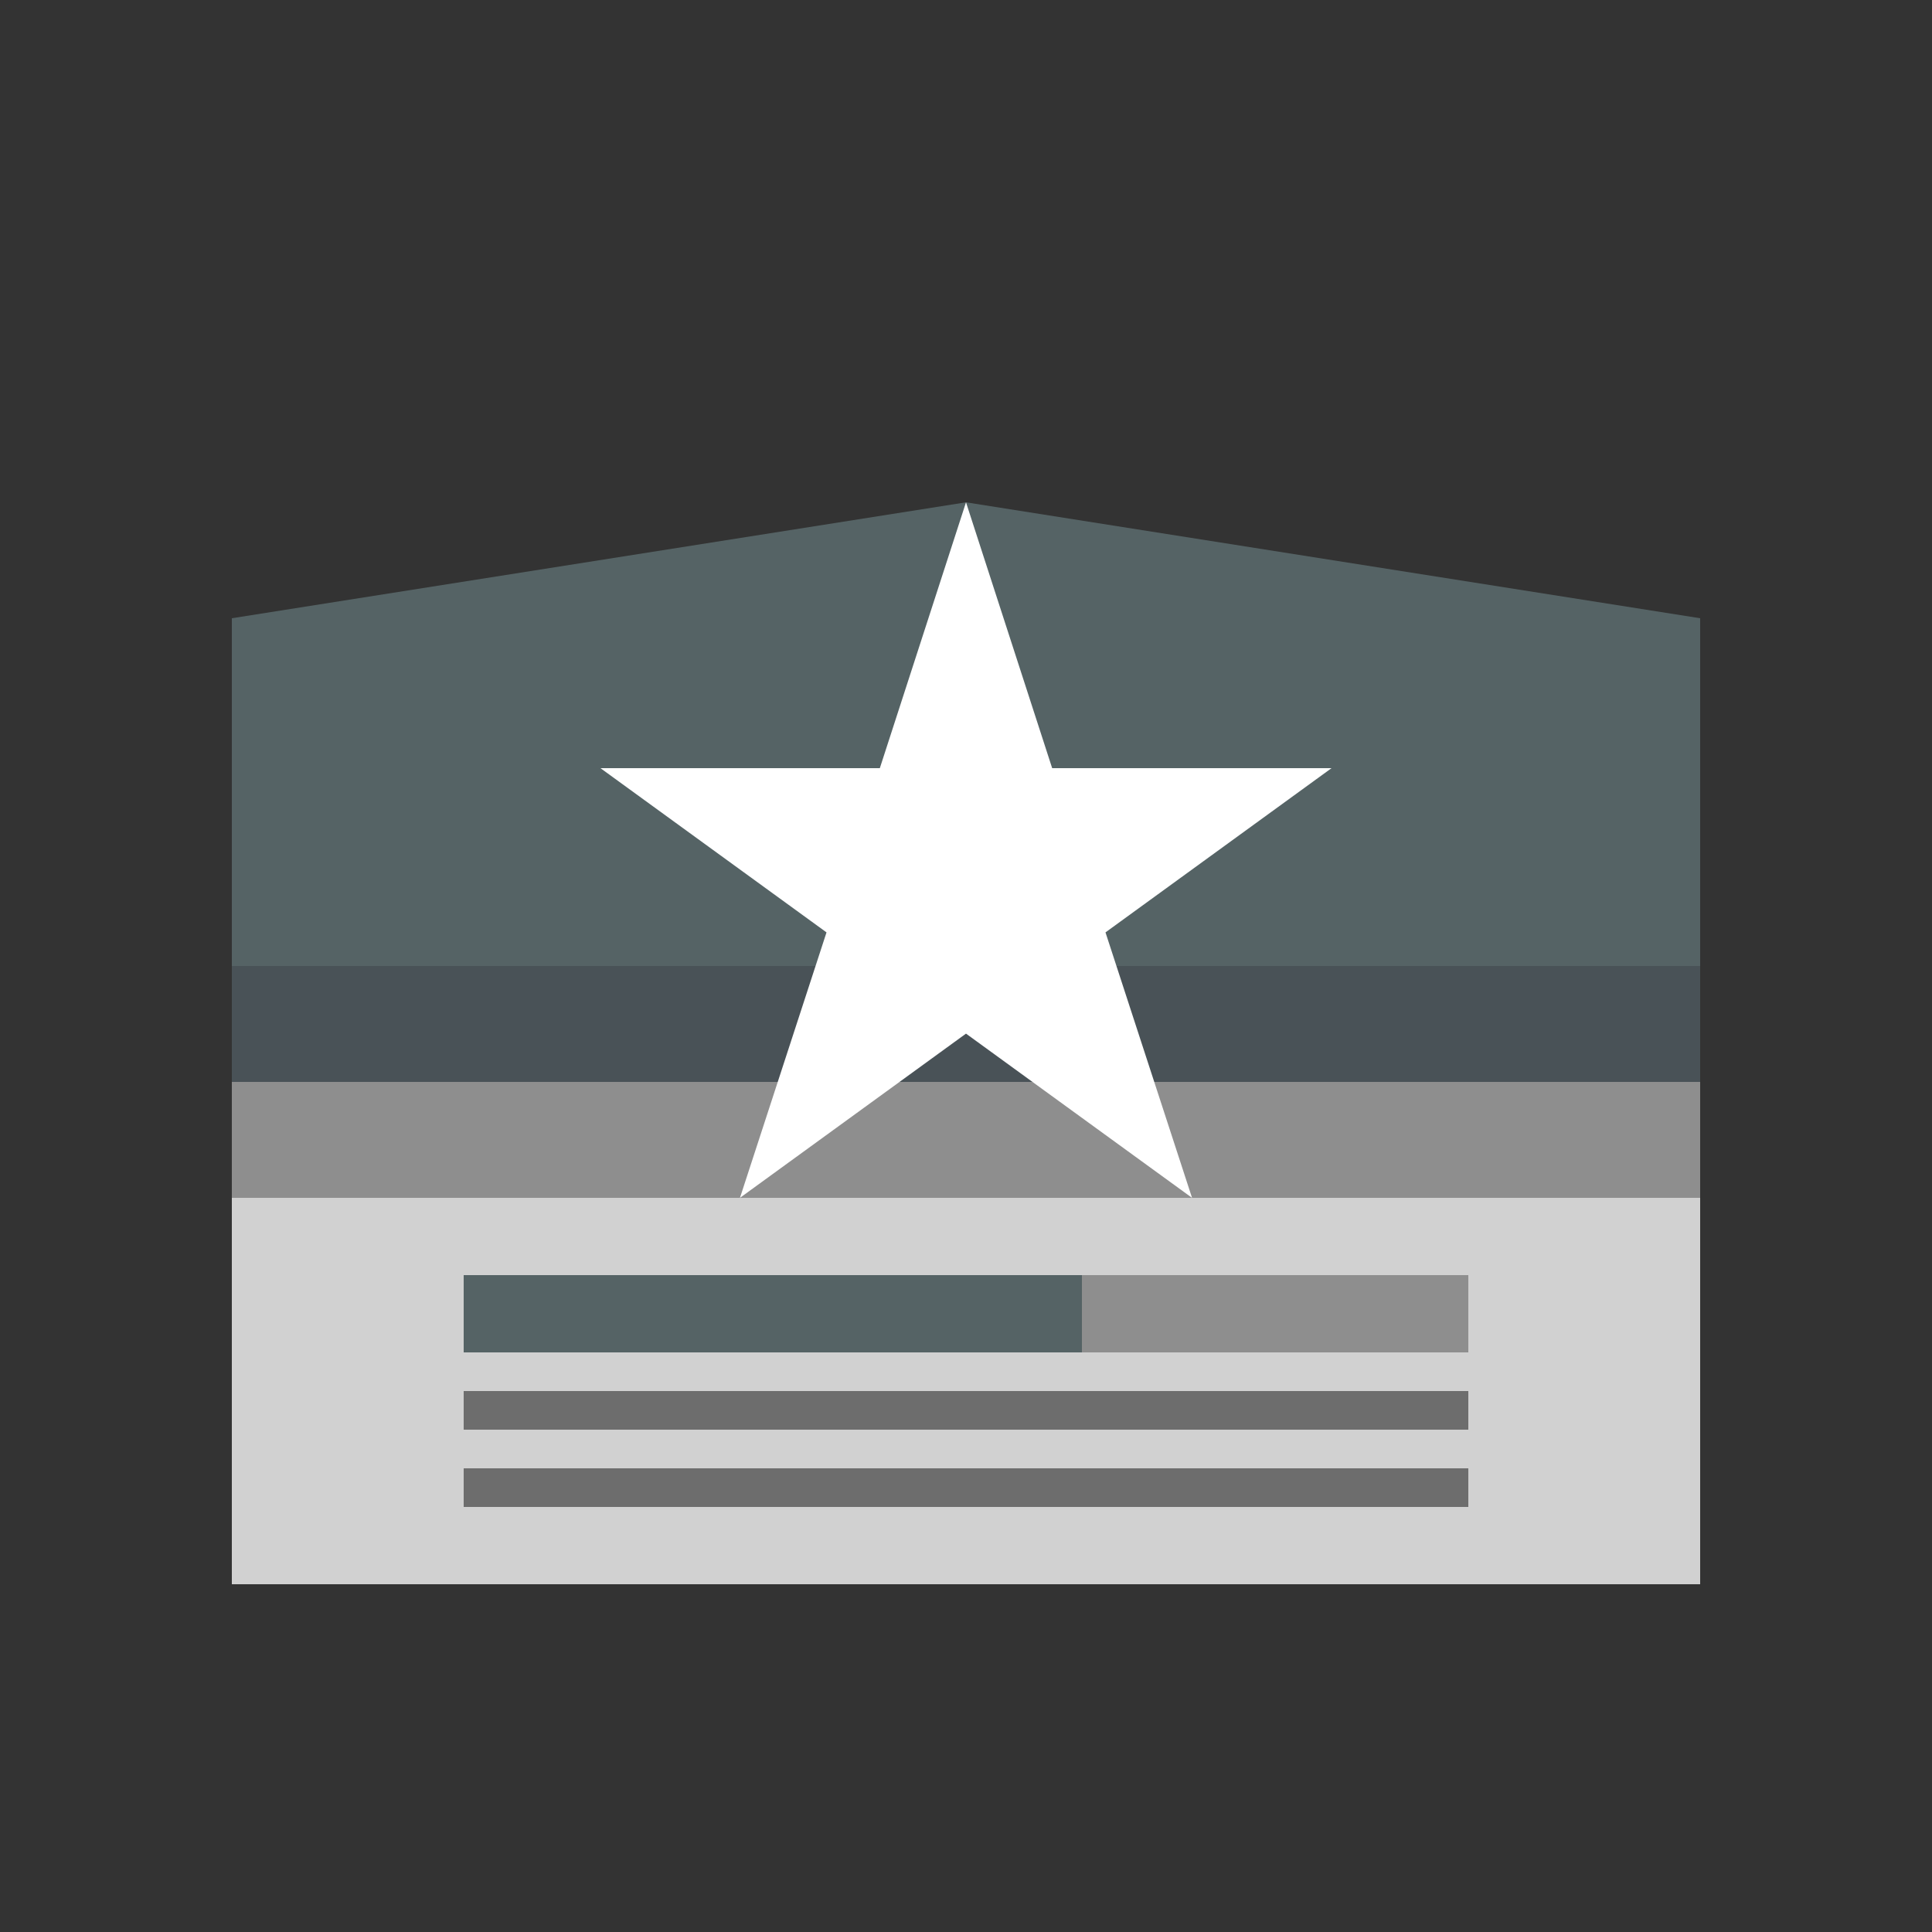 <svg id="Layer_1" data-name="Layer 1" xmlns="http://www.w3.org/2000/svg" viewBox="0 0 50 50"><rect x="0" y="0" width="50" height="50" fill="#333333" stroke="none"/><defs><style>.cls-1{fill:#d1d1d1;}.cls-2{fill:#6d6d6d;}.cls-3{fill:#8e8e8e;}.cls-4{fill:#495257;}.cls-5{fill:#556365;}.cls-6{fill:#fff;}</style></defs><title>dock_icon_14</title><polygon class="cls-1" points="17 31 6 31 6 41 17 41 44 41 44 31 17 31"/><rect class="cls-2" x="12" y="36" width="26" height="1"/><rect class="cls-2" x="12" y="38" width="26" height="1"/><rect class="cls-3" x="6" y="17" width="38" height="14"/><rect class="cls-4" x="6" y="16" width="38" height="12"/><polygon class="cls-5" points="44 25 6 25 6 16 25 13 44 16 44 25"/><polygon class="cls-6" points="25 13 27.23 19.88 34.46 19.88 28.61 24.13 30.85 31 25 26.75 19.15 31 21.39 24.13 15.54 19.88 22.77 19.88 25 13"/><rect class="cls-3" x="12" y="33" width="26" height="2"/><rect class="cls-5" x="12" y="33" width="16" height="2"/></svg>